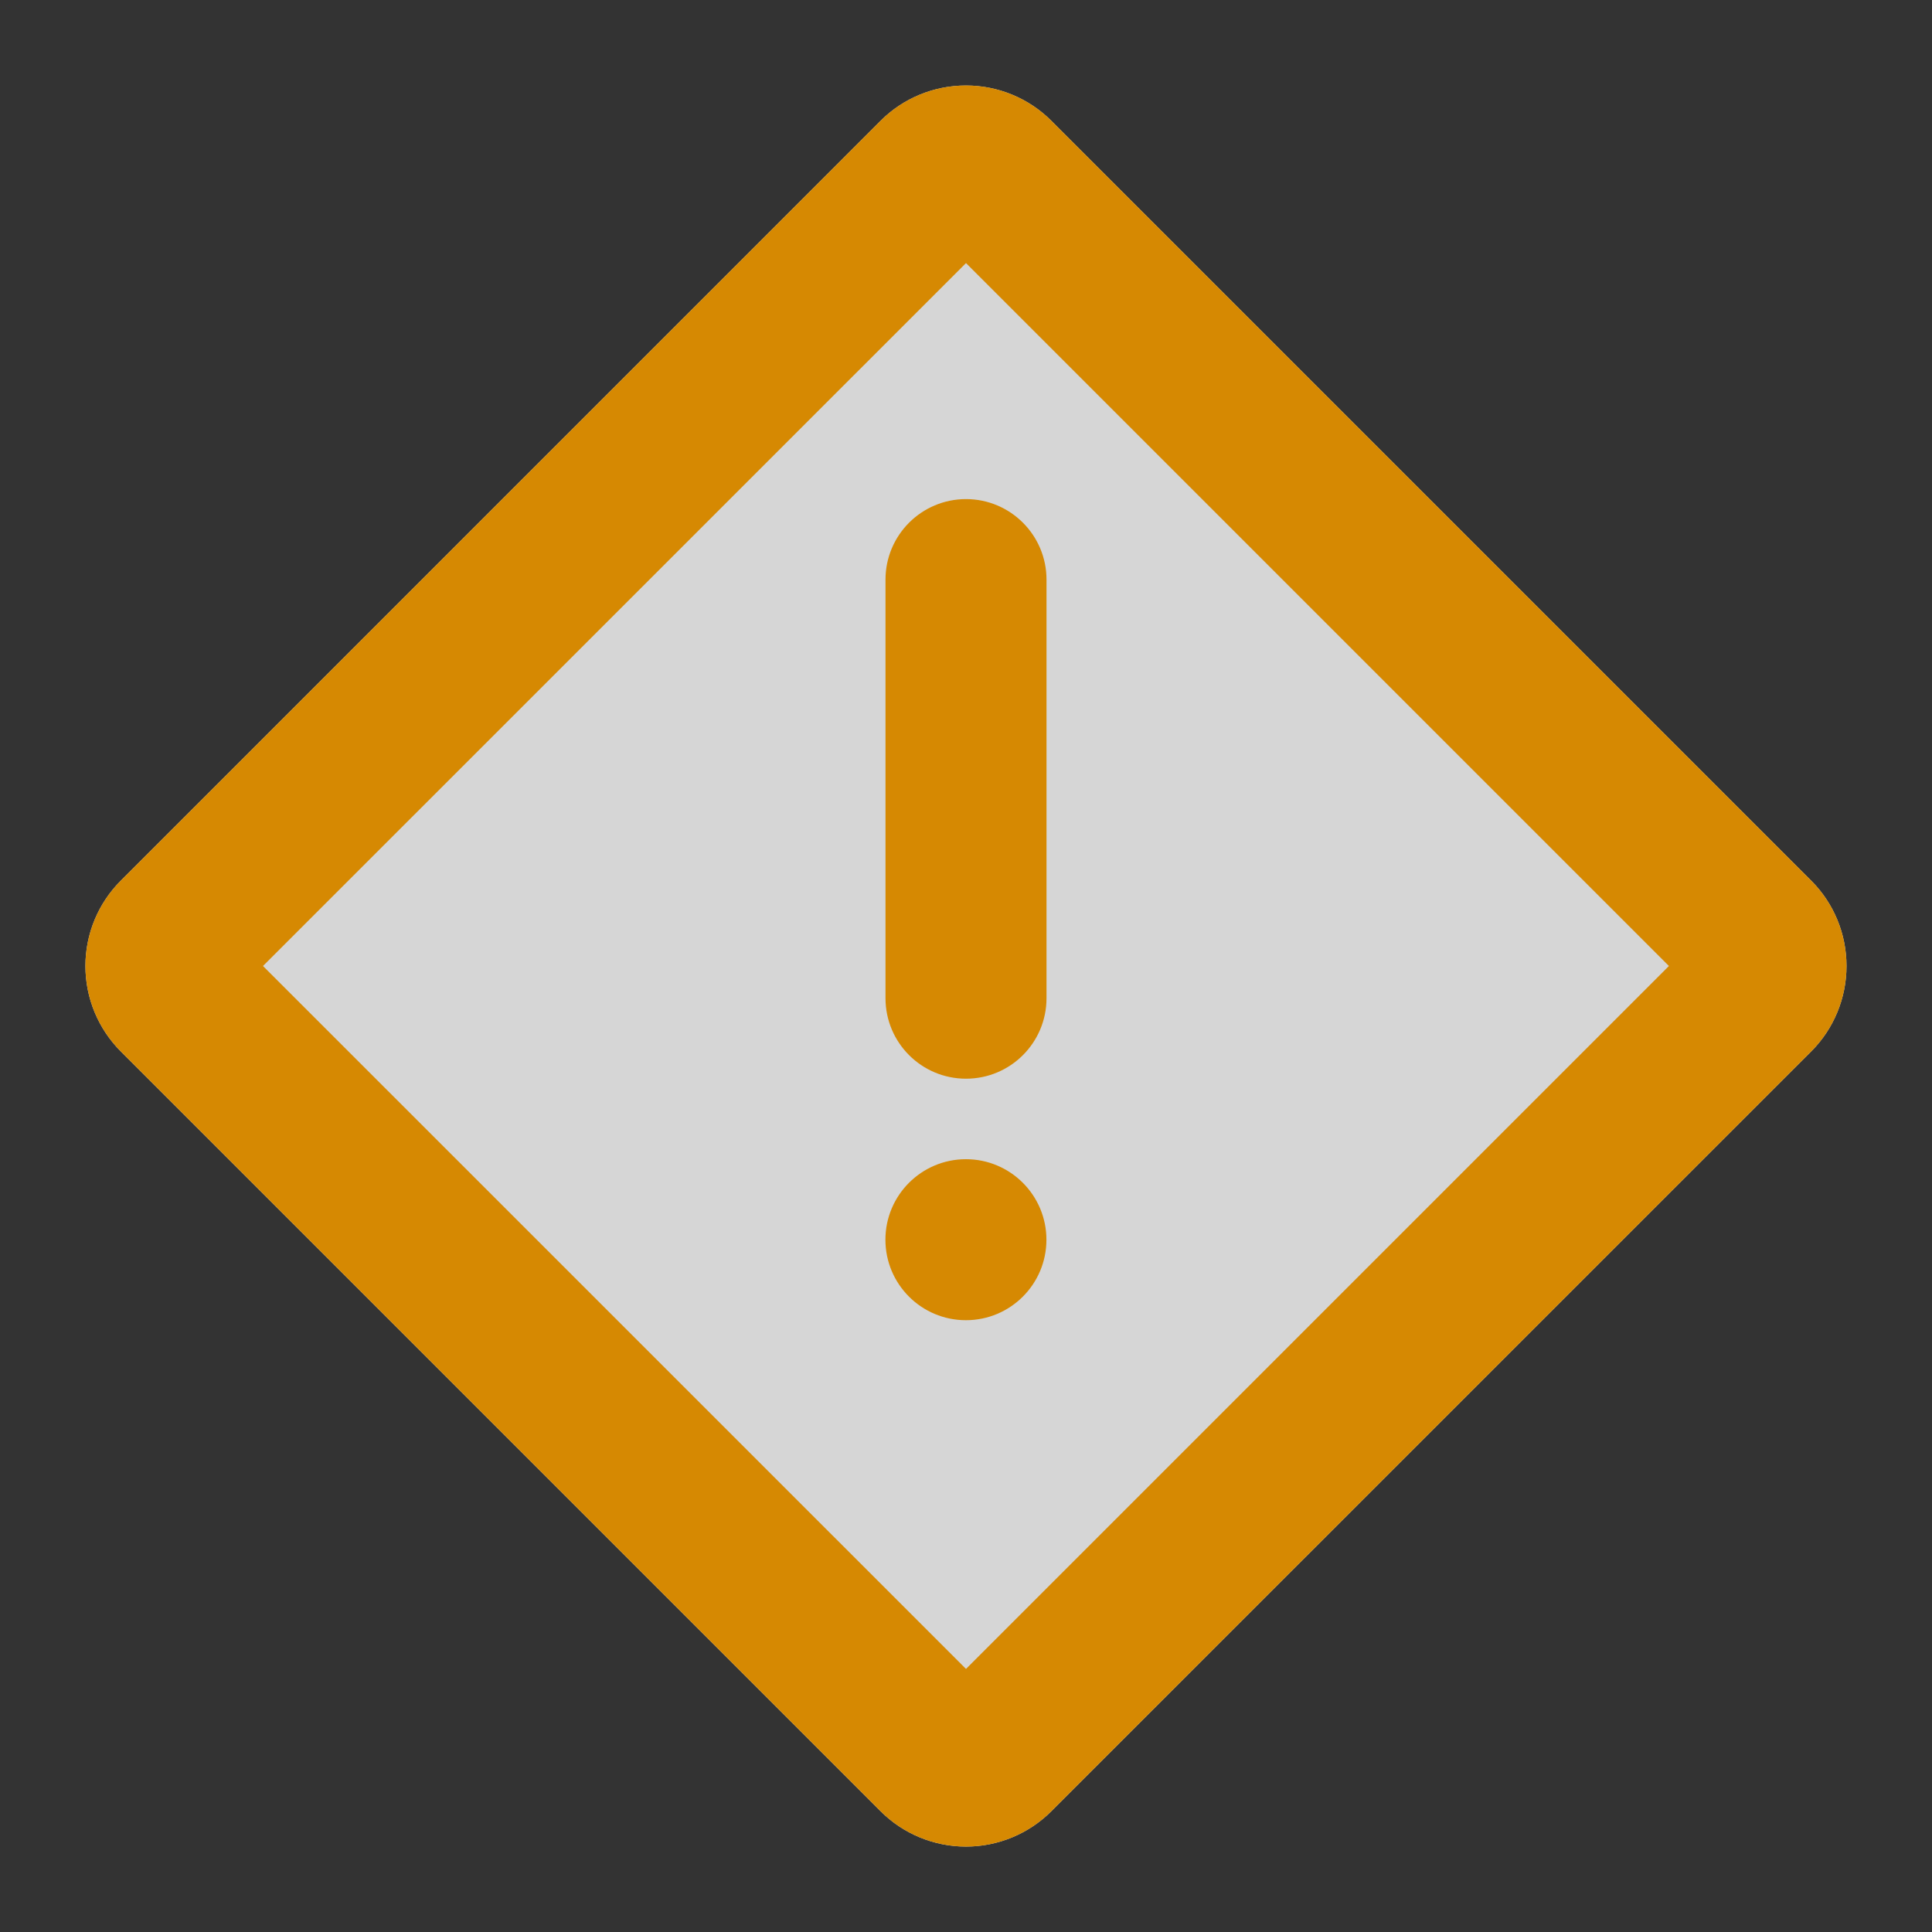 <svg width="24" height="24" viewBox="0 0 24 24" fill="none" xmlns="http://www.w3.org/2000/svg">
<rect x="0" y="0" width="24" height="24" fill="#333333" stroke="none"/>
<path d="M22.5 10.94L13.06 1.5C12.779 1.219 12.397 1.062 12 1.062C11.602 1.062 11.22 1.219 10.939 1.5L1.5 10.94C1.219 11.221 1.061 11.602 1.061 12C1.061 12.398 1.219 12.779 1.5 13.061L10.939 22.5C11.22 22.781 11.602 22.939 12 22.939C12.397 22.939 12.779 22.781 13.06 22.5L22.5 13.061C22.781 12.779 22.938 12.398 22.938 12C22.938 11.602 22.781 11.221 22.5 10.94Z" fill="white" fill-opacity="0.8"/>
<path fill-rule="evenodd" clip-rule="evenodd" d="M22.5 10.94L13.06 1.5C12.779 1.219 12.397 1.062 12 1.062C11.602 1.062 11.22 1.219 10.939 1.5L1.5 10.94C1.219 11.221 1.061 11.602 1.061 12C1.061 12.398 1.219 12.779 1.5 13.061L10.939 22.5C11.22 22.781 11.602 22.939 12 22.939C12.397 22.939 12.779 22.781 13.06 22.5L22.5 13.061C22.781 12.779 22.938 12.398 22.938 12C22.938 11.602 22.781 11.221 22.5 10.94ZM20.732 12L12 3.268L3.267 12L12 20.732L20.732 12Z" fill="#D68902"/>
<path fill-rule="evenodd" clip-rule="evenodd" d="M12 6.2C12.552 6.2 13 6.648 13 7.2V12.4C13 12.953 12.552 13.4 12 13.4C11.448 13.4 11 12.953 11 12.4V7.2C11 6.648 11.448 6.2 12 6.2Z" fill="#D68902"/>
<path d="M11.999 16.4C12.551 16.4 12.999 15.953 12.999 15.4C12.999 14.848 12.551 14.4 11.999 14.4C11.447 14.4 10.999 14.848 10.999 15.4C10.999 15.953 11.447 16.4 11.999 16.4Z" fill="#D68902"/>
</svg>
